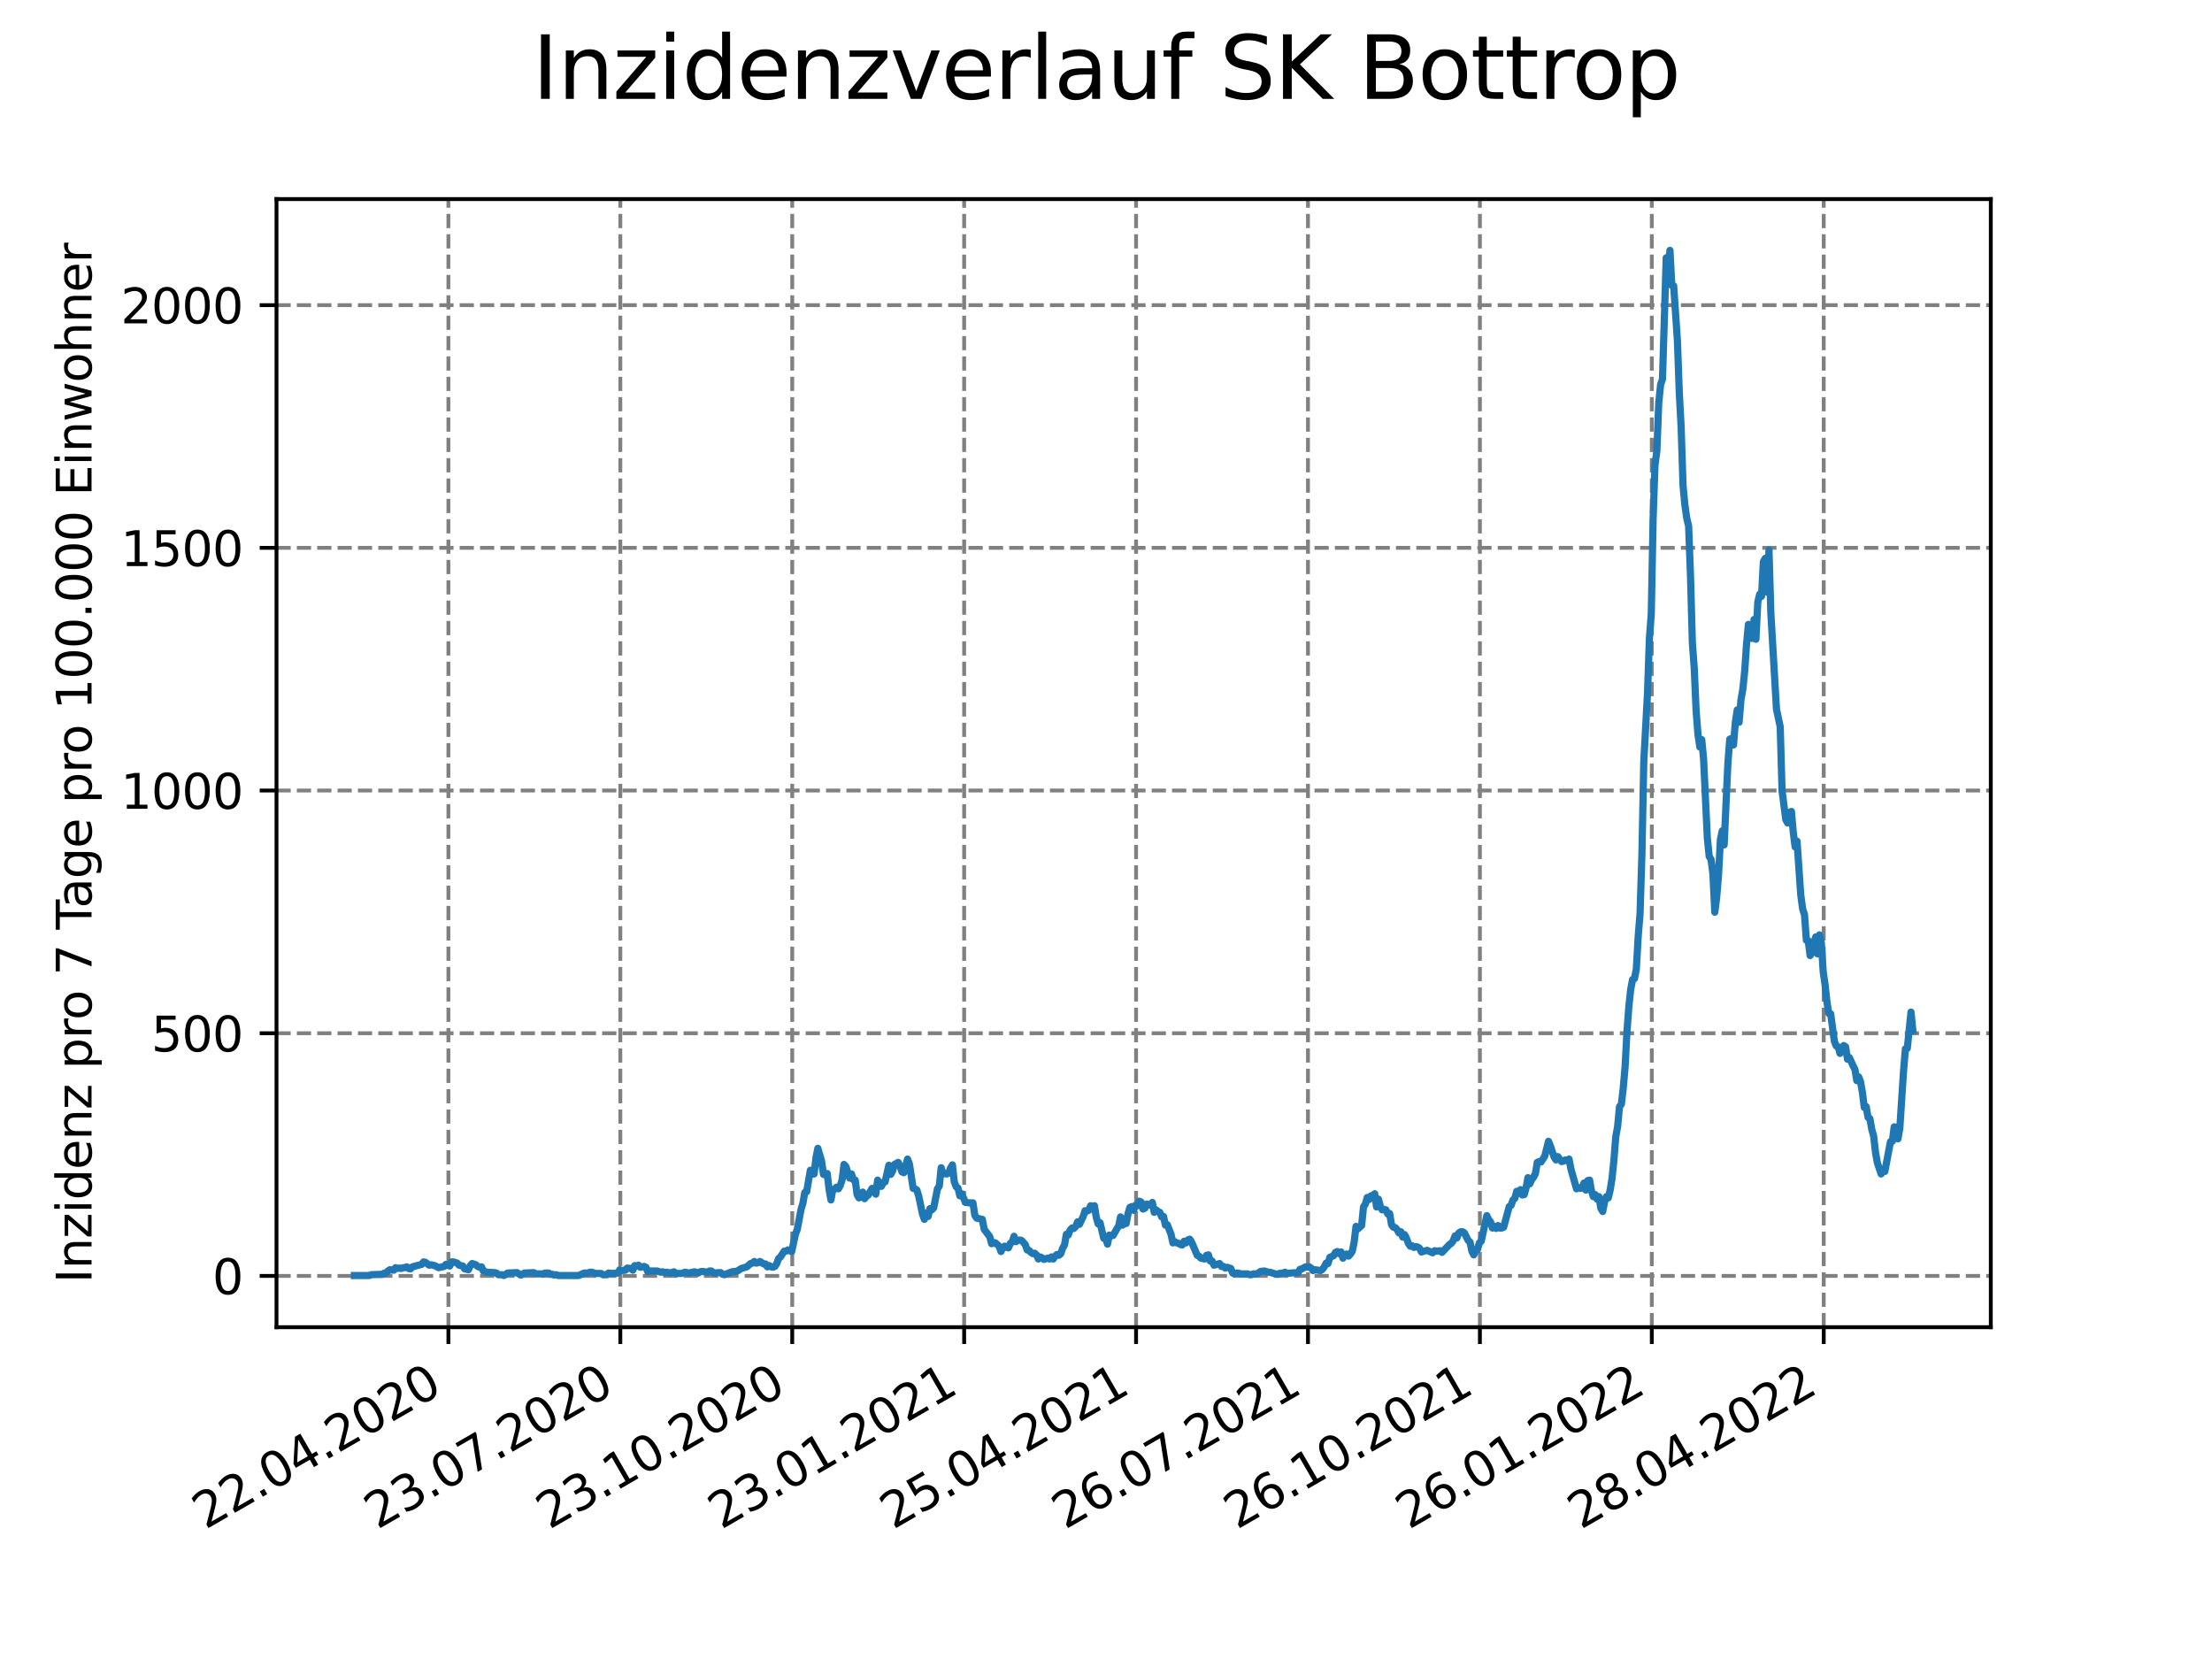 <?xml version="1.0" encoding="utf-8" standalone="no"?>
<!DOCTYPE svg PUBLIC "-//W3C//DTD SVG 1.1//EN"
  "http://www.w3.org/Graphics/SVG/1.1/DTD/svg11.dtd">
<svg xmlns:xlink="http://www.w3.org/1999/xlink" width="460.8pt" height="345.6pt" viewBox="0 0 460.8 345.6" xmlns="http://www.w3.org/2000/svg" version="1.1">
 <defs>
  <style type="text/css">*{stroke-linejoin: round; stroke-linecap: butt}</style>
 </defs>
 <g id="figure_1">
  <g id="patch_1">
   <path d="M 0 345.6 
L 460.8 345.6 
L 460.8 0 
L 0 0 
z
" style="fill: #ffffff"/>
  </g>
  <g id="axes_1">
   <g id="patch_2">
    <path d="M 57.6 276.48 
L 414.72 276.48 
L 414.72 41.472 
L 57.6 41.472 
z
" style="fill: #ffffff"/>
   </g>
   <g id="matplotlib.axis_1">
    <g id="xtick_1">
     <g id="line2d_1">
      <path d="M 93.41 276.48 
L 93.41 41.472 
" clip-path="url(#p91db055426)" style="fill: none; stroke-dasharray: 2.96,1.28; stroke-dashoffset: 0; stroke: #808080; stroke-width: 0.8"/>
     </g>
     <g id="line2d_2">
      <defs>
       <path id="md2360ac9d1" d="M 0 0 
L 0 3.5 
" style="stroke: #000000; stroke-width: 0.8"/>
      </defs>
      <g>
       <use xlink:href="#md2360ac9d1" x="93.41" y="276.48" style="stroke: #000000; stroke-width: 0.8"/>
      </g>
     </g>
     <g id="text_1">
      <!-- 22.04.2020 -->
      <g transform="translate(42.785 318.689)rotate(-30)scale(0.1 -0.1)">
       <defs>
        <path id="DejaVuSans-32" d="M 1228 531 
L 3431 531 
L 3431 0 
L 469 0 
L 469 531 
Q 828 903 1448 1529 
Q 2069 2156 2228 2338 
Q 2531 2678 2651 2914 
Q 2772 3150 2772 3378 
Q 2772 3750 2511 3984 
Q 2250 4219 1831 4219 
Q 1534 4219 1204 4116 
Q 875 4013 500 3803 
L 500 4441 
Q 881 4594 1212 4672 
Q 1544 4750 1819 4750 
Q 2544 4750 2975 4387 
Q 3406 4025 3406 3419 
Q 3406 3131 3298 2873 
Q 3191 2616 2906 2266 
Q 2828 2175 2409 1742 
Q 1991 1309 1228 531 
z
" transform="scale(0.016)"/>
        <path id="DejaVuSans-2e" d="M 684 794 
L 1344 794 
L 1344 0 
L 684 0 
L 684 794 
z
" transform="scale(0.016)"/>
        <path id="DejaVuSans-30" d="M 2034 4250 
Q 1547 4250 1301 3770 
Q 1056 3291 1056 2328 
Q 1056 1369 1301 889 
Q 1547 409 2034 409 
Q 2525 409 2770 889 
Q 3016 1369 3016 2328 
Q 3016 3291 2770 3770 
Q 2525 4250 2034 4250 
z
M 2034 4750 
Q 2819 4750 3233 4129 
Q 3647 3509 3647 2328 
Q 3647 1150 3233 529 
Q 2819 -91 2034 -91 
Q 1250 -91 836 529 
Q 422 1150 422 2328 
Q 422 3509 836 4129 
Q 1250 4750 2034 4750 
z
" transform="scale(0.016)"/>
        <path id="DejaVuSans-34" d="M 2419 4116 
L 825 1625 
L 2419 1625 
L 2419 4116 
z
M 2253 4666 
L 3047 4666 
L 3047 1625 
L 3713 1625 
L 3713 1100 
L 3047 1100 
L 3047 0 
L 2419 0 
L 2419 1100 
L 313 1100 
L 313 1709 
L 2253 4666 
z
" transform="scale(0.016)"/>
       </defs>
       <use xlink:href="#DejaVuSans-32"/>
       <use xlink:href="#DejaVuSans-32" x="63.623"/>
       <use xlink:href="#DejaVuSans-2e" x="127.246"/>
       <use xlink:href="#DejaVuSans-30" x="159.033"/>
       <use xlink:href="#DejaVuSans-34" x="222.656"/>
       <use xlink:href="#DejaVuSans-2e" x="286.279"/>
       <use xlink:href="#DejaVuSans-32" x="318.066"/>
       <use xlink:href="#DejaVuSans-30" x="381.689"/>
       <use xlink:href="#DejaVuSans-32" x="445.312"/>
       <use xlink:href="#DejaVuSans-30" x="508.936"/>
      </g>
     </g>
    </g>
    <g id="xtick_2">
     <g id="line2d_3">
      <path d="M 129.223 276.48 
L 129.223 41.472 
" clip-path="url(#p91db055426)" style="fill: none; stroke-dasharray: 2.96,1.28; stroke-dashoffset: 0; stroke: #808080; stroke-width: 0.8"/>
     </g>
     <g id="line2d_4">
      <g>
       <use xlink:href="#md2360ac9d1" x="129.223" y="276.48" style="stroke: #000000; stroke-width: 0.8"/>
      </g>
     </g>
     <g id="text_2">
      <!-- 23.07.2020 -->
      <g transform="translate(78.598 318.689)rotate(-30)scale(0.1 -0.1)">
       <defs>
        <path id="DejaVuSans-33" d="M 2597 2516 
Q 3050 2419 3304 2112 
Q 3559 1806 3559 1356 
Q 3559 666 3084 287 
Q 2609 -91 1734 -91 
Q 1441 -91 1130 -33 
Q 819 25 488 141 
L 488 750 
Q 750 597 1062 519 
Q 1375 441 1716 441 
Q 2309 441 2620 675 
Q 2931 909 2931 1356 
Q 2931 1769 2642 2001 
Q 2353 2234 1838 2234 
L 1294 2234 
L 1294 2753 
L 1863 2753 
Q 2328 2753 2575 2939 
Q 2822 3125 2822 3475 
Q 2822 3834 2567 4026 
Q 2313 4219 1838 4219 
Q 1578 4219 1281 4162 
Q 984 4106 628 3988 
L 628 4550 
Q 988 4650 1302 4700 
Q 1616 4750 1894 4750 
Q 2613 4750 3031 4423 
Q 3450 4097 3450 3541 
Q 3450 3153 3228 2886 
Q 3006 2619 2597 2516 
z
" transform="scale(0.016)"/>
        <path id="DejaVuSans-37" d="M 525 4666 
L 3525 4666 
L 3525 4397 
L 1831 0 
L 1172 0 
L 2766 4134 
L 525 4134 
L 525 4666 
z
" transform="scale(0.016)"/>
       </defs>
       <use xlink:href="#DejaVuSans-32"/>
       <use xlink:href="#DejaVuSans-33" x="63.623"/>
       <use xlink:href="#DejaVuSans-2e" x="127.246"/>
       <use xlink:href="#DejaVuSans-30" x="159.033"/>
       <use xlink:href="#DejaVuSans-37" x="222.656"/>
       <use xlink:href="#DejaVuSans-2e" x="286.279"/>
       <use xlink:href="#DejaVuSans-32" x="318.066"/>
       <use xlink:href="#DejaVuSans-30" x="381.689"/>
       <use xlink:href="#DejaVuSans-32" x="445.312"/>
       <use xlink:href="#DejaVuSans-30" x="508.936"/>
      </g>
     </g>
    </g>
    <g id="xtick_3">
     <g id="line2d_5">
      <path d="M 165.036 276.48 
L 165.036 41.472 
" clip-path="url(#p91db055426)" style="fill: none; stroke-dasharray: 2.96,1.28; stroke-dashoffset: 0; stroke: #808080; stroke-width: 0.8"/>
     </g>
     <g id="line2d_6">
      <g>
       <use xlink:href="#md2360ac9d1" x="165.036" y="276.48" style="stroke: #000000; stroke-width: 0.8"/>
      </g>
     </g>
     <g id="text_3">
      <!-- 23.10.2020 -->
      <g transform="translate(114.411 318.689)rotate(-30)scale(0.1 -0.1)">
       <defs>
        <path id="DejaVuSans-31" d="M 794 531 
L 1825 531 
L 1825 4091 
L 703 3866 
L 703 4441 
L 1819 4666 
L 2450 4666 
L 2450 531 
L 3481 531 
L 3481 0 
L 794 0 
L 794 531 
z
" transform="scale(0.016)"/>
       </defs>
       <use xlink:href="#DejaVuSans-32"/>
       <use xlink:href="#DejaVuSans-33" x="63.623"/>
       <use xlink:href="#DejaVuSans-2e" x="127.246"/>
       <use xlink:href="#DejaVuSans-31" x="159.033"/>
       <use xlink:href="#DejaVuSans-30" x="222.656"/>
       <use xlink:href="#DejaVuSans-2e" x="286.279"/>
       <use xlink:href="#DejaVuSans-32" x="318.066"/>
       <use xlink:href="#DejaVuSans-30" x="381.689"/>
       <use xlink:href="#DejaVuSans-32" x="445.312"/>
       <use xlink:href="#DejaVuSans-30" x="508.936"/>
      </g>
     </g>
    </g>
    <g id="xtick_4">
     <g id="line2d_7">
      <path d="M 200.85 276.48 
L 200.85 41.472 
" clip-path="url(#p91db055426)" style="fill: none; stroke-dasharray: 2.96,1.28; stroke-dashoffset: 0; stroke: #808080; stroke-width: 0.8"/>
     </g>
     <g id="line2d_8">
      <g>
       <use xlink:href="#md2360ac9d1" x="200.85" y="276.48" style="stroke: #000000; stroke-width: 0.8"/>
      </g>
     </g>
     <g id="text_4">
      <!-- 23.01.2021 -->
      <g transform="translate(150.224 318.689)rotate(-30)scale(0.1 -0.1)">
       <use xlink:href="#DejaVuSans-32"/>
       <use xlink:href="#DejaVuSans-33" x="63.623"/>
       <use xlink:href="#DejaVuSans-2e" x="127.246"/>
       <use xlink:href="#DejaVuSans-30" x="159.033"/>
       <use xlink:href="#DejaVuSans-31" x="222.656"/>
       <use xlink:href="#DejaVuSans-2e" x="286.279"/>
       <use xlink:href="#DejaVuSans-32" x="318.066"/>
       <use xlink:href="#DejaVuSans-30" x="381.689"/>
       <use xlink:href="#DejaVuSans-32" x="445.312"/>
       <use xlink:href="#DejaVuSans-31" x="508.936"/>
      </g>
     </g>
    </g>
    <g id="xtick_5">
     <g id="line2d_9">
      <path d="M 236.663 276.48 
L 236.663 41.472 
" clip-path="url(#p91db055426)" style="fill: none; stroke-dasharray: 2.96,1.28; stroke-dashoffset: 0; stroke: #808080; stroke-width: 0.8"/>
     </g>
     <g id="line2d_10">
      <g>
       <use xlink:href="#md2360ac9d1" x="236.663" y="276.48" style="stroke: #000000; stroke-width: 0.8"/>
      </g>
     </g>
     <g id="text_5">
      <!-- 25.04.2021 -->
      <g transform="translate(186.038 318.689)rotate(-30)scale(0.1 -0.1)">
       <defs>
        <path id="DejaVuSans-35" d="M 691 4666 
L 3169 4666 
L 3169 4134 
L 1269 4134 
L 1269 2991 
Q 1406 3038 1543 3061 
Q 1681 3084 1819 3084 
Q 2600 3084 3056 2656 
Q 3513 2228 3513 1497 
Q 3513 744 3044 326 
Q 2575 -91 1722 -91 
Q 1428 -91 1123 -41 
Q 819 9 494 109 
L 494 744 
Q 775 591 1075 516 
Q 1375 441 1709 441 
Q 2250 441 2565 725 
Q 2881 1009 2881 1497 
Q 2881 1984 2565 2268 
Q 2250 2553 1709 2553 
Q 1456 2553 1204 2497 
Q 953 2441 691 2322 
L 691 4666 
z
" transform="scale(0.016)"/>
       </defs>
       <use xlink:href="#DejaVuSans-32"/>
       <use xlink:href="#DejaVuSans-35" x="63.623"/>
       <use xlink:href="#DejaVuSans-2e" x="127.246"/>
       <use xlink:href="#DejaVuSans-30" x="159.033"/>
       <use xlink:href="#DejaVuSans-34" x="222.656"/>
       <use xlink:href="#DejaVuSans-2e" x="286.279"/>
       <use xlink:href="#DejaVuSans-32" x="318.066"/>
       <use xlink:href="#DejaVuSans-30" x="381.689"/>
       <use xlink:href="#DejaVuSans-32" x="445.312"/>
       <use xlink:href="#DejaVuSans-31" x="508.936"/>
      </g>
     </g>
    </g>
    <g id="xtick_6">
     <g id="line2d_11">
      <path d="M 272.476 276.48 
L 272.476 41.472 
" clip-path="url(#p91db055426)" style="fill: none; stroke-dasharray: 2.96,1.28; stroke-dashoffset: 0; stroke: #808080; stroke-width: 0.8"/>
     </g>
     <g id="line2d_12">
      <g>
       <use xlink:href="#md2360ac9d1" x="272.476" y="276.48" style="stroke: #000000; stroke-width: 0.8"/>
      </g>
     </g>
     <g id="text_6">
      <!-- 26.07.2021 -->
      <g transform="translate(221.851 318.689)rotate(-30)scale(0.1 -0.1)">
       <defs>
        <path id="DejaVuSans-36" d="M 2113 2584 
Q 1688 2584 1439 2293 
Q 1191 2003 1191 1497 
Q 1191 994 1439 701 
Q 1688 409 2113 409 
Q 2538 409 2786 701 
Q 3034 994 3034 1497 
Q 3034 2003 2786 2293 
Q 2538 2584 2113 2584 
z
M 3366 4563 
L 3366 3988 
Q 3128 4100 2886 4159 
Q 2644 4219 2406 4219 
Q 1781 4219 1451 3797 
Q 1122 3375 1075 2522 
Q 1259 2794 1537 2939 
Q 1816 3084 2150 3084 
Q 2853 3084 3261 2657 
Q 3669 2231 3669 1497 
Q 3669 778 3244 343 
Q 2819 -91 2113 -91 
Q 1303 -91 875 529 
Q 447 1150 447 2328 
Q 447 3434 972 4092 
Q 1497 4750 2381 4750 
Q 2619 4750 2861 4703 
Q 3103 4656 3366 4563 
z
" transform="scale(0.016)"/>
       </defs>
       <use xlink:href="#DejaVuSans-32"/>
       <use xlink:href="#DejaVuSans-36" x="63.623"/>
       <use xlink:href="#DejaVuSans-2e" x="127.246"/>
       <use xlink:href="#DejaVuSans-30" x="159.033"/>
       <use xlink:href="#DejaVuSans-37" x="222.656"/>
       <use xlink:href="#DejaVuSans-2e" x="286.279"/>
       <use xlink:href="#DejaVuSans-32" x="318.066"/>
       <use xlink:href="#DejaVuSans-30" x="381.689"/>
       <use xlink:href="#DejaVuSans-32" x="445.312"/>
       <use xlink:href="#DejaVuSans-31" x="508.936"/>
      </g>
     </g>
    </g>
    <g id="xtick_7">
     <g id="line2d_13">
      <path d="M 308.289 276.48 
L 308.289 41.472 
" clip-path="url(#p91db055426)" style="fill: none; stroke-dasharray: 2.96,1.28; stroke-dashoffset: 0; stroke: #808080; stroke-width: 0.8"/>
     </g>
     <g id="line2d_14">
      <g>
       <use xlink:href="#md2360ac9d1" x="308.289" y="276.48" style="stroke: #000000; stroke-width: 0.8"/>
      </g>
     </g>
     <g id="text_7">
      <!-- 26.10.2021 -->
      <g transform="translate(257.664 318.689)rotate(-30)scale(0.1 -0.1)">
       <use xlink:href="#DejaVuSans-32"/>
       <use xlink:href="#DejaVuSans-36" x="63.623"/>
       <use xlink:href="#DejaVuSans-2e" x="127.246"/>
       <use xlink:href="#DejaVuSans-31" x="159.033"/>
       <use xlink:href="#DejaVuSans-30" x="222.656"/>
       <use xlink:href="#DejaVuSans-2e" x="286.279"/>
       <use xlink:href="#DejaVuSans-32" x="318.066"/>
       <use xlink:href="#DejaVuSans-30" x="381.689"/>
       <use xlink:href="#DejaVuSans-32" x="445.312"/>
       <use xlink:href="#DejaVuSans-31" x="508.936"/>
      </g>
     </g>
    </g>
    <g id="xtick_8">
     <g id="line2d_15">
      <path d="M 344.102 276.48 
L 344.102 41.472 
" clip-path="url(#p91db055426)" style="fill: none; stroke-dasharray: 2.96,1.28; stroke-dashoffset: 0; stroke: #808080; stroke-width: 0.8"/>
     </g>
     <g id="line2d_16">
      <g>
       <use xlink:href="#md2360ac9d1" x="344.102" y="276.48" style="stroke: #000000; stroke-width: 0.8"/>
      </g>
     </g>
     <g id="text_8">
      <!-- 26.01.2022 -->
      <g transform="translate(293.477 318.689)rotate(-30)scale(0.1 -0.1)">
       <use xlink:href="#DejaVuSans-32"/>
       <use xlink:href="#DejaVuSans-36" x="63.623"/>
       <use xlink:href="#DejaVuSans-2e" x="127.246"/>
       <use xlink:href="#DejaVuSans-30" x="159.033"/>
       <use xlink:href="#DejaVuSans-31" x="222.656"/>
       <use xlink:href="#DejaVuSans-2e" x="286.279"/>
       <use xlink:href="#DejaVuSans-32" x="318.066"/>
       <use xlink:href="#DejaVuSans-30" x="381.689"/>
       <use xlink:href="#DejaVuSans-32" x="445.312"/>
       <use xlink:href="#DejaVuSans-32" x="508.936"/>
      </g>
     </g>
    </g>
    <g id="xtick_9">
     <g id="line2d_17">
      <path d="M 379.916 276.48 
L 379.916 41.472 
" clip-path="url(#p91db055426)" style="fill: none; stroke-dasharray: 2.96,1.28; stroke-dashoffset: 0; stroke: #808080; stroke-width: 0.8"/>
     </g>
     <g id="line2d_18">
      <g>
       <use xlink:href="#md2360ac9d1" x="379.916" y="276.48" style="stroke: #000000; stroke-width: 0.8"/>
      </g>
     </g>
     <g id="text_9">
      <!-- 28.04.2022 -->
      <g transform="translate(329.29 318.689)rotate(-30)scale(0.1 -0.1)">
       <defs>
        <path id="DejaVuSans-38" d="M 2034 2216 
Q 1584 2216 1326 1975 
Q 1069 1734 1069 1313 
Q 1069 891 1326 650 
Q 1584 409 2034 409 
Q 2484 409 2743 651 
Q 3003 894 3003 1313 
Q 3003 1734 2745 1975 
Q 2488 2216 2034 2216 
z
M 1403 2484 
Q 997 2584 770 2862 
Q 544 3141 544 3541 
Q 544 4100 942 4425 
Q 1341 4750 2034 4750 
Q 2731 4750 3128 4425 
Q 3525 4100 3525 3541 
Q 3525 3141 3298 2862 
Q 3072 2584 2669 2484 
Q 3125 2378 3379 2068 
Q 3634 1759 3634 1313 
Q 3634 634 3220 271 
Q 2806 -91 2034 -91 
Q 1263 -91 848 271 
Q 434 634 434 1313 
Q 434 1759 690 2068 
Q 947 2378 1403 2484 
z
M 1172 3481 
Q 1172 3119 1398 2916 
Q 1625 2713 2034 2713 
Q 2441 2713 2670 2916 
Q 2900 3119 2900 3481 
Q 2900 3844 2670 4047 
Q 2441 4250 2034 4250 
Q 1625 4250 1398 4047 
Q 1172 3844 1172 3481 
z
" transform="scale(0.016)"/>
       </defs>
       <use xlink:href="#DejaVuSans-32"/>
       <use xlink:href="#DejaVuSans-38" x="63.623"/>
       <use xlink:href="#DejaVuSans-2e" x="127.246"/>
       <use xlink:href="#DejaVuSans-30" x="159.033"/>
       <use xlink:href="#DejaVuSans-34" x="222.656"/>
       <use xlink:href="#DejaVuSans-2e" x="286.279"/>
       <use xlink:href="#DejaVuSans-32" x="318.066"/>
       <use xlink:href="#DejaVuSans-30" x="381.689"/>
       <use xlink:href="#DejaVuSans-32" x="445.312"/>
       <use xlink:href="#DejaVuSans-32" x="508.936"/>
      </g>
     </g>
    </g>
   </g>
   <g id="matplotlib.axis_2">
    <g id="ytick_1">
     <g id="line2d_19">
      <path d="M 57.6 265.798 
L 414.72 265.798 
" clip-path="url(#p91db055426)" style="fill: none; stroke-dasharray: 2.96,1.28; stroke-dashoffset: 0; stroke: #808080; stroke-width: 0.8"/>
     </g>
     <g id="line2d_20">
      <defs>
       <path id="mefc3fcac5c" d="M 0 0 
L -3.5 0 
" style="stroke: #000000; stroke-width: 0.8"/>
      </defs>
      <g>
       <use xlink:href="#mefc3fcac5c" x="57.6" y="265.798" style="stroke: #000000; stroke-width: 0.8"/>
      </g>
     </g>
     <g id="text_10">
      <!-- 0 -->
      <g transform="translate(44.237 269.597)scale(0.1 -0.1)">
       <use xlink:href="#DejaVuSans-30"/>
      </g>
     </g>
    </g>
    <g id="ytick_2">
     <g id="line2d_21">
      <path d="M 57.6 215.24 
L 414.72 215.24 
" clip-path="url(#p91db055426)" style="fill: none; stroke-dasharray: 2.96,1.28; stroke-dashoffset: 0; stroke: #808080; stroke-width: 0.8"/>
     </g>
     <g id="line2d_22">
      <g>
       <use xlink:href="#mefc3fcac5c" x="57.6" y="215.24" style="stroke: #000000; stroke-width: 0.8"/>
      </g>
     </g>
     <g id="text_11">
      <!-- 500 -->
      <g transform="translate(31.512 219.039)scale(0.1 -0.1)">
       <use xlink:href="#DejaVuSans-35"/>
       <use xlink:href="#DejaVuSans-30" x="63.623"/>
       <use xlink:href="#DejaVuSans-30" x="127.246"/>
      </g>
     </g>
    </g>
    <g id="ytick_3">
     <g id="line2d_23">
      <path d="M 57.6 164.683 
L 414.72 164.683 
" clip-path="url(#p91db055426)" style="fill: none; stroke-dasharray: 2.96,1.28; stroke-dashoffset: 0; stroke: #808080; stroke-width: 0.8"/>
     </g>
     <g id="line2d_24">
      <g>
       <use xlink:href="#mefc3fcac5c" x="57.6" y="164.683" style="stroke: #000000; stroke-width: 0.8"/>
      </g>
     </g>
     <g id="text_12">
      <!-- 1000 -->
      <g transform="translate(25.15 168.482)scale(0.1 -0.1)">
       <use xlink:href="#DejaVuSans-31"/>
       <use xlink:href="#DejaVuSans-30" x="63.623"/>
       <use xlink:href="#DejaVuSans-30" x="127.246"/>
       <use xlink:href="#DejaVuSans-30" x="190.869"/>
      </g>
     </g>
    </g>
    <g id="ytick_4">
     <g id="line2d_25">
      <path d="M 57.6 114.125 
L 414.72 114.125 
" clip-path="url(#p91db055426)" style="fill: none; stroke-dasharray: 2.96,1.28; stroke-dashoffset: 0; stroke: #808080; stroke-width: 0.8"/>
     </g>
     <g id="line2d_26">
      <g>
       <use xlink:href="#mefc3fcac5c" x="57.6" y="114.125" style="stroke: #000000; stroke-width: 0.8"/>
      </g>
     </g>
     <g id="text_13">
      <!-- 1500 -->
      <g transform="translate(25.15 117.924)scale(0.1 -0.1)">
       <use xlink:href="#DejaVuSans-31"/>
       <use xlink:href="#DejaVuSans-35" x="63.623"/>
       <use xlink:href="#DejaVuSans-30" x="127.246"/>
       <use xlink:href="#DejaVuSans-30" x="190.869"/>
      </g>
     </g>
    </g>
    <g id="ytick_5">
     <g id="line2d_27">
      <path d="M 57.6 63.567 
L 414.72 63.567 
" clip-path="url(#p91db055426)" style="fill: none; stroke-dasharray: 2.96,1.28; stroke-dashoffset: 0; stroke: #808080; stroke-width: 0.8"/>
     </g>
     <g id="line2d_28">
      <g>
       <use xlink:href="#mefc3fcac5c" x="57.6" y="63.567" style="stroke: #000000; stroke-width: 0.8"/>
      </g>
     </g>
     <g id="text_14">
      <!-- 2000 -->
      <g transform="translate(25.15 67.367)scale(0.1 -0.1)">
       <use xlink:href="#DejaVuSans-32"/>
       <use xlink:href="#DejaVuSans-30" x="63.623"/>
       <use xlink:href="#DejaVuSans-30" x="127.246"/>
       <use xlink:href="#DejaVuSans-30" x="190.869"/>
      </g>
     </g>
    </g>
    <g id="text_15">
     <!-- Inzidenz pro 7 Tage pro 100.000 Einwohner -->
     <g transform="translate(19.07 267.301)rotate(-90)scale(0.1 -0.1)">
      <defs>
       <path id="DejaVuSans-49" d="M 628 4666 
L 1259 4666 
L 1259 0 
L 628 0 
L 628 4666 
z
" transform="scale(0.016)"/>
       <path id="DejaVuSans-6e" d="M 3513 2113 
L 3513 0 
L 2938 0 
L 2938 2094 
Q 2938 2591 2744 2837 
Q 2550 3084 2163 3084 
Q 1697 3084 1428 2787 
Q 1159 2491 1159 1978 
L 1159 0 
L 581 0 
L 581 3500 
L 1159 3500 
L 1159 2956 
Q 1366 3272 1645 3428 
Q 1925 3584 2291 3584 
Q 2894 3584 3203 3211 
Q 3513 2838 3513 2113 
z
" transform="scale(0.016)"/>
       <path id="DejaVuSans-7a" d="M 353 3500 
L 3084 3500 
L 3084 2975 
L 922 459 
L 3084 459 
L 3084 0 
L 275 0 
L 275 525 
L 2438 3041 
L 353 3041 
L 353 3500 
z
" transform="scale(0.016)"/>
       <path id="DejaVuSans-69" d="M 603 3500 
L 1178 3500 
L 1178 0 
L 603 0 
L 603 3500 
z
M 603 4863 
L 1178 4863 
L 1178 4134 
L 603 4134 
L 603 4863 
z
" transform="scale(0.016)"/>
       <path id="DejaVuSans-64" d="M 2906 2969 
L 2906 4863 
L 3481 4863 
L 3481 0 
L 2906 0 
L 2906 525 
Q 2725 213 2448 61 
Q 2172 -91 1784 -91 
Q 1150 -91 751 415 
Q 353 922 353 1747 
Q 353 2572 751 3078 
Q 1150 3584 1784 3584 
Q 2172 3584 2448 3432 
Q 2725 3281 2906 2969 
z
M 947 1747 
Q 947 1113 1208 752 
Q 1469 391 1925 391 
Q 2381 391 2643 752 
Q 2906 1113 2906 1747 
Q 2906 2381 2643 2742 
Q 2381 3103 1925 3103 
Q 1469 3103 1208 2742 
Q 947 2381 947 1747 
z
" transform="scale(0.016)"/>
       <path id="DejaVuSans-65" d="M 3597 1894 
L 3597 1613 
L 953 1613 
Q 991 1019 1311 708 
Q 1631 397 2203 397 
Q 2534 397 2845 478 
Q 3156 559 3463 722 
L 3463 178 
Q 3153 47 2828 -22 
Q 2503 -91 2169 -91 
Q 1331 -91 842 396 
Q 353 884 353 1716 
Q 353 2575 817 3079 
Q 1281 3584 2069 3584 
Q 2775 3584 3186 3129 
Q 3597 2675 3597 1894 
z
M 3022 2063 
Q 3016 2534 2758 2815 
Q 2500 3097 2075 3097 
Q 1594 3097 1305 2825 
Q 1016 2553 972 2059 
L 3022 2063 
z
" transform="scale(0.016)"/>
       <path id="DejaVuSans-20" transform="scale(0.016)"/>
       <path id="DejaVuSans-70" d="M 1159 525 
L 1159 -1331 
L 581 -1331 
L 581 3500 
L 1159 3500 
L 1159 2969 
Q 1341 3281 1617 3432 
Q 1894 3584 2278 3584 
Q 2916 3584 3314 3078 
Q 3713 2572 3713 1747 
Q 3713 922 3314 415 
Q 2916 -91 2278 -91 
Q 1894 -91 1617 61 
Q 1341 213 1159 525 
z
M 3116 1747 
Q 3116 2381 2855 2742 
Q 2594 3103 2138 3103 
Q 1681 3103 1420 2742 
Q 1159 2381 1159 1747 
Q 1159 1113 1420 752 
Q 1681 391 2138 391 
Q 2594 391 2855 752 
Q 3116 1113 3116 1747 
z
" transform="scale(0.016)"/>
       <path id="DejaVuSans-72" d="M 2631 2963 
Q 2534 3019 2420 3045 
Q 2306 3072 2169 3072 
Q 1681 3072 1420 2755 
Q 1159 2438 1159 1844 
L 1159 0 
L 581 0 
L 581 3500 
L 1159 3500 
L 1159 2956 
Q 1341 3275 1631 3429 
Q 1922 3584 2338 3584 
Q 2397 3584 2469 3576 
Q 2541 3569 2628 3553 
L 2631 2963 
z
" transform="scale(0.016)"/>
       <path id="DejaVuSans-6f" d="M 1959 3097 
Q 1497 3097 1228 2736 
Q 959 2375 959 1747 
Q 959 1119 1226 758 
Q 1494 397 1959 397 
Q 2419 397 2687 759 
Q 2956 1122 2956 1747 
Q 2956 2369 2687 2733 
Q 2419 3097 1959 3097 
z
M 1959 3584 
Q 2709 3584 3137 3096 
Q 3566 2609 3566 1747 
Q 3566 888 3137 398 
Q 2709 -91 1959 -91 
Q 1206 -91 779 398 
Q 353 888 353 1747 
Q 353 2609 779 3096 
Q 1206 3584 1959 3584 
z
" transform="scale(0.016)"/>
       <path id="DejaVuSans-54" d="M -19 4666 
L 3928 4666 
L 3928 4134 
L 2272 4134 
L 2272 0 
L 1638 0 
L 1638 4134 
L -19 4134 
L -19 4666 
z
" transform="scale(0.016)"/>
       <path id="DejaVuSans-61" d="M 2194 1759 
Q 1497 1759 1228 1600 
Q 959 1441 959 1056 
Q 959 750 1161 570 
Q 1363 391 1709 391 
Q 2188 391 2477 730 
Q 2766 1069 2766 1631 
L 2766 1759 
L 2194 1759 
z
M 3341 1997 
L 3341 0 
L 2766 0 
L 2766 531 
Q 2569 213 2275 61 
Q 1981 -91 1556 -91 
Q 1019 -91 701 211 
Q 384 513 384 1019 
Q 384 1609 779 1909 
Q 1175 2209 1959 2209 
L 2766 2209 
L 2766 2266 
Q 2766 2663 2505 2880 
Q 2244 3097 1772 3097 
Q 1472 3097 1187 3025 
Q 903 2953 641 2809 
L 641 3341 
Q 956 3463 1253 3523 
Q 1550 3584 1831 3584 
Q 2591 3584 2966 3190 
Q 3341 2797 3341 1997 
z
" transform="scale(0.016)"/>
       <path id="DejaVuSans-67" d="M 2906 1791 
Q 2906 2416 2648 2759 
Q 2391 3103 1925 3103 
Q 1463 3103 1205 2759 
Q 947 2416 947 1791 
Q 947 1169 1205 825 
Q 1463 481 1925 481 
Q 2391 481 2648 825 
Q 2906 1169 2906 1791 
z
M 3481 434 
Q 3481 -459 3084 -895 
Q 2688 -1331 1869 -1331 
Q 1566 -1331 1297 -1286 
Q 1028 -1241 775 -1147 
L 775 -588 
Q 1028 -725 1275 -790 
Q 1522 -856 1778 -856 
Q 2344 -856 2625 -561 
Q 2906 -266 2906 331 
L 2906 616 
Q 2728 306 2450 153 
Q 2172 0 1784 0 
Q 1141 0 747 490 
Q 353 981 353 1791 
Q 353 2603 747 3093 
Q 1141 3584 1784 3584 
Q 2172 3584 2450 3431 
Q 2728 3278 2906 2969 
L 2906 3500 
L 3481 3500 
L 3481 434 
z
" transform="scale(0.016)"/>
       <path id="DejaVuSans-45" d="M 628 4666 
L 3578 4666 
L 3578 4134 
L 1259 4134 
L 1259 2753 
L 3481 2753 
L 3481 2222 
L 1259 2222 
L 1259 531 
L 3634 531 
L 3634 0 
L 628 0 
L 628 4666 
z
" transform="scale(0.016)"/>
       <path id="DejaVuSans-77" d="M 269 3500 
L 844 3500 
L 1563 769 
L 2278 3500 
L 2956 3500 
L 3675 769 
L 4391 3500 
L 4966 3500 
L 4050 0 
L 3372 0 
L 2619 2869 
L 1863 0 
L 1184 0 
L 269 3500 
z
" transform="scale(0.016)"/>
       <path id="DejaVuSans-68" d="M 3513 2113 
L 3513 0 
L 2938 0 
L 2938 2094 
Q 2938 2591 2744 2837 
Q 2550 3084 2163 3084 
Q 1697 3084 1428 2787 
Q 1159 2491 1159 1978 
L 1159 0 
L 581 0 
L 581 4863 
L 1159 4863 
L 1159 2956 
Q 1366 3272 1645 3428 
Q 1925 3584 2291 3584 
Q 2894 3584 3203 3211 
Q 3513 2838 3513 2113 
z
" transform="scale(0.016)"/>
      </defs>
      <use xlink:href="#DejaVuSans-49"/>
      <use xlink:href="#DejaVuSans-6e" x="29.492"/>
      <use xlink:href="#DejaVuSans-7a" x="92.871"/>
      <use xlink:href="#DejaVuSans-69" x="145.361"/>
      <use xlink:href="#DejaVuSans-64" x="173.145"/>
      <use xlink:href="#DejaVuSans-65" x="236.621"/>
      <use xlink:href="#DejaVuSans-6e" x="298.145"/>
      <use xlink:href="#DejaVuSans-7a" x="361.523"/>
      <use xlink:href="#DejaVuSans-20" x="414.014"/>
      <use xlink:href="#DejaVuSans-70" x="445.801"/>
      <use xlink:href="#DejaVuSans-72" x="509.277"/>
      <use xlink:href="#DejaVuSans-6f" x="548.141"/>
      <use xlink:href="#DejaVuSans-20" x="609.322"/>
      <use xlink:href="#DejaVuSans-37" x="641.109"/>
      <use xlink:href="#DejaVuSans-20" x="704.732"/>
      <use xlink:href="#DejaVuSans-54" x="736.52"/>
      <use xlink:href="#DejaVuSans-61" x="781.104"/>
      <use xlink:href="#DejaVuSans-67" x="842.383"/>
      <use xlink:href="#DejaVuSans-65" x="905.859"/>
      <use xlink:href="#DejaVuSans-20" x="967.383"/>
      <use xlink:href="#DejaVuSans-70" x="999.17"/>
      <use xlink:href="#DejaVuSans-72" x="1062.646"/>
      <use xlink:href="#DejaVuSans-6f" x="1101.51"/>
      <use xlink:href="#DejaVuSans-20" x="1162.691"/>
      <use xlink:href="#DejaVuSans-31" x="1194.479"/>
      <use xlink:href="#DejaVuSans-30" x="1258.102"/>
      <use xlink:href="#DejaVuSans-30" x="1321.725"/>
      <use xlink:href="#DejaVuSans-2e" x="1385.348"/>
      <use xlink:href="#DejaVuSans-30" x="1417.135"/>
      <use xlink:href="#DejaVuSans-30" x="1480.758"/>
      <use xlink:href="#DejaVuSans-30" x="1544.381"/>
      <use xlink:href="#DejaVuSans-20" x="1608.004"/>
      <use xlink:href="#DejaVuSans-45" x="1639.791"/>
      <use xlink:href="#DejaVuSans-69" x="1702.975"/>
      <use xlink:href="#DejaVuSans-6e" x="1730.758"/>
      <use xlink:href="#DejaVuSans-77" x="1794.137"/>
      <use xlink:href="#DejaVuSans-6f" x="1875.924"/>
      <use xlink:href="#DejaVuSans-68" x="1937.105"/>
      <use xlink:href="#DejaVuSans-6e" x="2000.484"/>
      <use xlink:href="#DejaVuSans-65" x="2063.863"/>
      <use xlink:href="#DejaVuSans-72" x="2125.387"/>
     </g>
    </g>
   </g>
   <g id="line2d_29">
    <path d="M 73.833 265.712 
L 76.947 265.712 
L 77.336 265.54 
L 79.672 265.454 
L 80.061 265.196 
L 80.45 265.196 
L 80.84 264.766 
L 81.229 264.508 
L 82.007 264.594 
L 82.397 264.078 
L 82.786 264.25 
L 83.175 264.164 
L 83.565 264.25 
L 83.954 264.078 
L 84.343 264.078 
L 84.732 263.906 
L 85.122 264.25 
L 85.511 264.336 
L 85.9 263.906 
L 87.847 263.39 
L 88.236 262.874 
L 88.625 262.96 
L 89.404 263.562 
L 89.793 263.476 
L 90.572 263.648 
L 91.35 264.078 
L 92.518 263.82 
L 92.907 263.39 
L 93.686 263.734 
L 94.075 262.874 
L 94.464 262.874 
L 95.243 263.132 
L 95.632 263.562 
L 96.411 263.734 
L 96.8 264.336 
L 97.578 264.508 
L 97.968 263.648 
L 98.357 263.218 
L 99.136 263.476 
L 99.525 263.82 
L 99.914 263.992 
L 100.303 263.906 
L 100.693 264.766 
L 101.471 265.024 
L 103.028 265.11 
L 103.418 265.196 
L 103.807 265.54 
L 104.585 265.54 
L 104.975 265.712 
L 105.753 265.196 
L 107.7 265.11 
L 108.478 265.626 
L 109.257 265.196 
L 111.203 265.11 
L 111.592 265.368 
L 113.149 265.368 
L 113.539 265.196 
L 114.317 265.196 
L 114.707 265.454 
L 115.096 265.454 
L 115.485 265.626 
L 115.874 265.54 
L 116.264 265.712 
L 120.546 265.712 
L 121.713 265.196 
L 122.492 265.196 
L 122.881 265.024 
L 123.271 265.024 
L 124.049 265.282 
L 125.217 265.282 
L 125.606 265.54 
L 126.385 265.54 
L 126.774 265.196 
L 127.553 265.282 
L 128.72 265.196 
L 129.11 264.508 
L 129.499 264.68 
L 130.277 264.594 
L 130.667 264.164 
L 131.445 264.25 
L 131.835 264.594 
L 132.224 263.648 
L 132.613 263.734 
L 133.002 263.562 
L 133.392 263.992 
L 134.17 263.82 
L 134.559 263.992 
L 134.949 264.938 
L 135.338 264.766 
L 136.895 264.766 
L 137.674 265.024 
L 138.063 264.938 
L 138.452 265.11 
L 138.841 265.024 
L 139.62 265.196 
L 140.399 264.938 
L 140.788 265.282 
L 141.956 265.282 
L 142.734 265.024 
L 143.513 265.196 
L 144.681 264.938 
L 145.459 265.196 
L 145.848 264.938 
L 146.238 264.852 
L 147.406 265.024 
L 147.795 264.766 
L 148.184 264.766 
L 148.573 265.11 
L 148.963 265.196 
L 149.741 265.11 
L 150.13 265.11 
L 150.52 265.454 
L 150.909 265.54 
L 152.466 264.938 
L 153.245 264.852 
L 153.634 264.766 
L 154.412 264.25 
L 155.58 263.906 
L 156.359 263.218 
L 156.748 263.132 
L 157.137 262.788 
L 157.527 263.132 
L 157.916 263.046 
L 158.305 262.788 
L 159.084 263.304 
L 159.473 263.304 
L 159.862 263.906 
L 160.252 263.648 
L 160.641 263.906 
L 161.03 263.992 
L 161.419 263.82 
L 161.809 263.218 
L 162.198 262.185 
L 162.587 261.841 
L 163.366 260.637 
L 163.755 260.637 
L 164.144 260.379 
L 164.923 260.723 
L 165.701 257.111 
L 166.091 256.079 
L 166.869 251.951 
L 167.258 250.66 
L 167.648 248.424 
L 168.037 248.252 
L 168.816 243.78 
L 169.205 244.554 
L 169.594 244.554 
L 169.983 241.2 
L 170.373 239.221 
L 171.151 241.888 
L 171.541 244.64 
L 171.93 244.726 
L 172.319 244.468 
L 172.708 247.736 
L 173.098 249.972 
L 173.487 247.822 
L 173.876 247.736 
L 174.265 247.306 
L 174.655 247.65 
L 175.044 246.962 
L 175.433 245.758 
L 175.823 242.576 
L 176.212 243.006 
L 176.99 245.414 
L 177.38 244.554 
L 177.769 245.758 
L 178.158 245.844 
L 178.547 248.854 
L 178.937 249.542 
L 179.715 248.338 
L 180.105 249.714 
L 180.494 249.198 
L 180.883 248.94 
L 181.662 247.564 
L 182.44 248.768 
L 182.829 245.844 
L 183.219 246.36 
L 183.608 247.134 
L 183.997 246.36 
L 184.387 246.188 
L 185.165 242.748 
L 185.554 244.64 
L 185.944 243.952 
L 186.333 242.576 
L 187.111 242.146 
L 187.501 242.92 
L 187.89 244.124 
L 188.279 244.296 
L 189.058 241.458 
L 189.447 242.49 
L 190.226 247.564 
L 190.615 247.65 
L 191.004 247.908 
L 191.393 249.198 
L 192.172 252.897 
L 192.561 254.015 
L 192.951 252.725 
L 193.34 253.413 
L 193.729 251.779 
L 194.118 252.037 
L 194.508 251.607 
L 195.286 247.65 
L 195.675 247.048 
L 196.065 243.264 
L 196.454 244.554 
L 196.843 244.468 
L 197.233 244.554 
L 197.622 244.382 
L 198.011 243.35 
L 198.4 242.662 
L 198.79 246.188 
L 199.179 247.22 
L 199.568 247.478 
L 199.958 249.112 
L 200.347 248.682 
L 201.125 250.488 
L 201.904 250.574 
L 202.682 250.574 
L 203.072 253.155 
L 203.461 253.757 
L 204.629 254.015 
L 205.018 256.079 
L 206.186 257.627 
L 206.575 259.089 
L 206.964 258.831 
L 207.354 258.917 
L 208.132 259.605 
L 208.522 260.723 
L 208.911 259.863 
L 209.3 259.605 
L 209.689 259.863 
L 210.079 259.949 
L 210.468 259.003 
L 210.857 258.745 
L 211.246 257.541 
L 211.636 258.659 
L 212.025 258.401 
L 212.414 258.315 
L 212.804 258.401 
L 213.582 259.261 
L 213.971 260.379 
L 214.361 260.465 
L 214.75 260.895 
L 215.139 261.153 
L 215.528 261.067 
L 215.918 261.411 
L 216.307 262.271 
L 216.696 261.841 
L 217.086 262.013 
L 217.475 262.358 
L 218.253 262.099 
L 218.643 262.271 
L 219.032 261.841 
L 219.421 262.271 
L 219.81 261.669 
L 220.2 261.325 
L 220.589 261.497 
L 220.978 261.153 
L 221.368 260.035 
L 221.757 259.347 
L 222.146 257.111 
L 222.535 257.283 
L 222.925 256.251 
L 223.314 255.821 
L 223.703 255.907 
L 224.093 255.477 
L 224.482 254.531 
L 224.871 255.047 
L 225.65 253.413 
L 226.039 252.209 
L 226.428 252.295 
L 226.817 252.123 
L 227.207 251.176 
L 227.596 251.865 
L 227.985 251.176 
L 228.375 253.585 
L 228.764 254.961 
L 229.153 254.703 
L 229.932 257.971 
L 230.321 257.799 
L 230.71 259.175 
L 231.099 257.283 
L 231.489 257.455 
L 231.878 257.369 
L 232.657 255.993 
L 233.046 255.391 
L 233.435 253.499 
L 233.824 255.219 
L 234.214 254.961 
L 234.603 254.875 
L 234.992 252.811 
L 235.381 251.521 
L 235.771 251.348 
L 236.16 252.123 
L 236.549 251.09 
L 236.939 251.176 
L 237.328 250.23 
L 237.717 250.402 
L 238.106 251.865 
L 238.496 251.693 
L 238.885 250.832 
L 239.663 251.09 
L 240.053 250.488 
L 240.442 252.553 
L 240.831 252.037 
L 241.221 252.381 
L 241.61 252.553 
L 241.999 253.499 
L 242.388 253.413 
L 242.778 255.219 
L 243.167 255.133 
L 243.945 257.111 
L 244.335 258.917 
L 244.724 258.659 
L 245.113 258.917 
L 245.503 259.003 
L 245.892 259.261 
L 246.281 259.347 
L 246.67 258.573 
L 247.06 258.917 
L 247.449 258.315 
L 247.838 258.143 
L 248.227 258.745 
L 249.395 261.497 
L 249.785 261.669 
L 250.174 262.099 
L 250.952 262.271 
L 251.342 261.497 
L 251.731 261.411 
L 252.12 262.702 
L 252.51 262.702 
L 252.899 263.562 
L 254.067 263.218 
L 254.456 263.82 
L 254.845 263.82 
L 255.234 264.164 
L 255.624 263.992 
L 256.402 264.25 
L 256.792 265.196 
L 257.181 265.368 
L 257.57 265.196 
L 257.959 265.196 
L 258.349 265.368 
L 259.906 265.368 
L 260.295 265.54 
L 260.684 265.54 
L 261.074 265.368 
L 261.852 265.368 
L 262.631 264.852 
L 263.409 264.766 
L 264.188 265.024 
L 264.577 265.024 
L 265.356 265.282 
L 266.134 265.454 
L 266.523 265.282 
L 267.302 265.196 
L 267.691 265.024 
L 268.08 265.282 
L 268.859 265.196 
L 270.416 265.11 
L 270.805 264.422 
L 271.195 264.336 
L 271.973 263.906 
L 272.362 263.992 
L 272.752 263.906 
L 273.141 264.164 
L 273.53 264.68 
L 273.92 264.508 
L 275.087 264.68 
L 275.477 264.422 
L 275.866 263.906 
L 276.255 263.132 
L 276.644 263.218 
L 277.034 261.927 
L 277.812 261.583 
L 278.202 260.895 
L 278.591 260.723 
L 278.98 261.153 
L 279.369 260.809 
L 279.759 262.099 
L 280.148 261.411 
L 280.537 261.239 
L 280.927 261.669 
L 281.316 261.239 
L 281.705 260.637 
L 282.094 258.745 
L 282.484 255.477 
L 282.873 255.993 
L 283.651 255.305 
L 284.041 251.434 
L 284.43 250.832 
L 284.819 249.456 
L 285.209 249.886 
L 285.598 249.112 
L 285.987 249.026 
L 286.376 248.682 
L 286.766 251.434 
L 287.155 249.8 
L 287.544 251.262 
L 287.933 252.037 
L 288.323 251.951 
L 288.712 252.037 
L 289.101 252.897 
L 289.491 252.811 
L 289.88 255.133 
L 290.269 255.649 
L 290.658 255.735 
L 291.048 256.165 
L 291.437 256.853 
L 291.826 256.595 
L 292.215 257.713 
L 292.605 257.197 
L 292.994 257.971 
L 293.383 259.003 
L 293.773 259.605 
L 294.162 259.519 
L 294.551 259.863 
L 294.94 259.691 
L 295.33 259.777 
L 295.719 260.035 
L 296.108 260.809 
L 297.276 260.465 
L 298.444 260.981 
L 298.833 260.551 
L 299.222 260.637 
L 300.001 260.551 
L 300.39 260.895 
L 301.947 259.261 
L 302.337 259.003 
L 302.726 258.487 
L 303.115 257.455 
L 303.504 257.885 
L 303.894 256.853 
L 304.283 256.595 
L 304.672 256.595 
L 305.062 256.853 
L 305.84 258.401 
L 306.229 258.745 
L 306.619 260.637 
L 307.008 261.411 
L 307.397 260.637 
L 307.786 260.293 
L 308.176 258.917 
L 308.565 258.573 
L 309.733 253.241 
L 310.122 254.101 
L 310.511 254.531 
L 310.901 255.821 
L 311.29 255.477 
L 311.679 255.907 
L 312.068 255.305 
L 312.458 255.821 
L 312.847 255.821 
L 313.236 255.649 
L 314.404 251.348 
L 314.793 251.09 
L 315.183 249.972 
L 315.572 249.628 
L 315.961 248.166 
L 316.35 248.424 
L 316.74 247.822 
L 317.129 248.94 
L 317.518 248.854 
L 317.908 247.478 
L 318.297 245.328 
L 318.686 246.618 
L 319.075 245.758 
L 319.465 245.242 
L 319.854 244.468 
L 320.243 242.146 
L 320.632 241.974 
L 321.022 242.06 
L 321.8 240.856 
L 322.579 237.759 
L 322.968 238.705 
L 323.747 241.028 
L 324.136 241.63 
L 324.525 240.942 
L 325.304 241.974 
L 325.693 241.888 
L 326.082 241.63 
L 326.472 241.802 
L 326.861 241.458 
L 327.25 243.522 
L 328.418 247.65 
L 328.807 247.392 
L 329.196 247.564 
L 329.586 247.478 
L 329.975 246.446 
L 330.364 247.908 
L 330.754 245.93 
L 331.143 245.844 
L 331.532 248.08 
L 331.921 249.284 
L 332.311 248.854 
L 332.7 249.8 
L 333.089 249.284 
L 333.479 251.693 
L 333.868 252.381 
L 334.257 250.402 
L 334.646 249.284 
L 335.036 249.542 
L 335.425 247.908 
L 335.814 245.5 
L 336.203 241.716 
L 336.593 236.813 
L 336.982 234.663 
L 337.371 230.535 
L 337.761 230.019 
L 338.15 226.664 
L 338.539 222.192 
L 338.928 214.881 
L 339.318 209.721 
L 339.707 206.108 
L 340.096 204.044 
L 340.485 203.872 
L 340.875 201.894 
L 341.264 195.099 
L 341.653 190.283 
L 342.043 177.898 
L 342.432 158.632 
L 343.21 144.355 
L 343.6 133.002 
L 343.989 127.927 
L 344.378 107.973 
L 344.767 96.792 
L 345.157 93.954 
L 345.546 83.977 
L 345.935 80.107 
L 346.325 78.989 
L 347.103 53.702 
L 347.492 56.799 
L 347.882 52.154 
L 348.271 59.465 
L 348.66 59.551 
L 349.439 70.99 
L 349.828 81.827 
L 350.217 89.052 
L 350.607 101.179 
L 350.996 105.221 
L 351.385 107.973 
L 351.774 109.607 
L 352.164 120.014 
L 352.553 133.948 
L 352.942 139.194 
L 353.331 148.053 
L 353.721 153.041 
L 354.11 155.622 
L 354.499 154.074 
L 354.889 158.116 
L 355.667 174.543 
L 356.056 178.414 
L 356.446 179.016 
L 356.835 182.112 
L 357.224 190.025 
L 357.613 186.929 
L 358.003 182.284 
L 358.392 174.887 
L 358.781 173.081 
L 359.171 176.006 
L 359.949 159.062 
L 360.338 153.988 
L 360.728 153.816 
L 361.117 155.192 
L 361.506 150.461 
L 361.896 147.881 
L 362.285 150.461 
L 362.674 145.817 
L 363.063 143.581 
L 363.453 139.796 
L 363.842 134.12 
L 364.231 130.077 
L 364.62 131.97 
L 365.01 133.002 
L 365.399 129.045 
L 365.788 133.174 
L 366.178 125.433 
L 366.567 123.799 
L 366.956 124.229 
L 367.345 117.004 
L 367.735 116.316 
L 368.124 123.369 
L 368.513 114.596 
L 368.902 127.755 
L 370.07 147.709 
L 370.849 151.407 
L 371.238 164.739 
L 372.017 170.759 
L 372.406 171.447 
L 372.795 169.211 
L 373.184 169.039 
L 373.574 173.425 
L 373.963 176.436 
L 374.352 175.231 
L 375.131 186.413 
L 375.52 189.337 
L 375.909 190.541 
L 376.299 195.873 
L 376.688 195.959 
L 377.077 199.056 
L 377.466 198.454 
L 377.856 196.475 
L 378.245 195.185 
L 378.634 198.712 
L 379.024 194.755 
L 379.413 196.389 
L 379.802 202.41 
L 380.191 205.076 
L 380.581 208.689 
L 380.97 211.097 
L 381.359 211.183 
L 382.138 216.945 
L 382.527 217.891 
L 382.916 218.063 
L 383.306 219.44 
L 384.084 217.805 
L 384.473 218.063 
L 384.863 220.644 
L 385.252 220.3 
L 386.031 222.02 
L 386.42 222.794 
L 386.809 225.116 
L 387.198 224.342 
L 387.588 225.374 
L 387.977 227.61 
L 388.366 230.707 
L 388.755 230.535 
L 389.145 232.771 
L 389.534 233.029 
L 389.923 235.265 
L 390.313 236.641 
L 390.702 240.081 
L 391.091 242.232 
L 391.87 244.554 
L 392.259 244.038 
L 392.648 244.038 
L 393.816 237.845 
L 394.205 237.759 
L 394.595 234.749 
L 394.984 234.835 
L 395.373 237.243 
L 395.762 235.093 
L 396.541 223.138 
L 396.93 218.493 
L 397.319 218.407 
L 398.098 210.839 
L 398.487 214.709 
L 398.487 214.709 
" clip-path="url(#p91db055426)" style="fill: none; stroke: #1f77b4; stroke-width: 1.5; stroke-linecap: square"/>
   </g>
   <g id="patch_3">
    <path d="M 57.6 276.48 
L 57.6 41.472 
" style="fill: none; stroke: #000000; stroke-width: 0.8; stroke-linejoin: miter; stroke-linecap: square"/>
   </g>
   <g id="patch_4">
    <path d="M 414.72 276.48 
L 414.72 41.472 
" style="fill: none; stroke: #000000; stroke-width: 0.8; stroke-linejoin: miter; stroke-linecap: square"/>
   </g>
   <g id="patch_5">
    <path d="M 57.6 276.48 
L 414.72 276.48 
" style="fill: none; stroke: #000000; stroke-width: 0.8; stroke-linejoin: miter; stroke-linecap: square"/>
   </g>
   <g id="patch_6">
    <path d="M 57.6 41.472 
L 414.72 41.472 
" style="fill: none; stroke: #000000; stroke-width: 0.8; stroke-linejoin: miter; stroke-linecap: square"/>
   </g>
  </g>
  <g id="text_16">
   <!-- Inzidenzverlauf SK Bottrop -->
   <g transform="translate(110.894 20.589)scale(0.18 -0.18)">
    <defs>
     <path id="DejaVuSans-76" d="M 191 3500 
L 800 3500 
L 1894 563 
L 2988 3500 
L 3597 3500 
L 2284 0 
L 1503 0 
L 191 3500 
z
" transform="scale(0.016)"/>
     <path id="DejaVuSans-6c" d="M 603 4863 
L 1178 4863 
L 1178 0 
L 603 0 
L 603 4863 
z
" transform="scale(0.016)"/>
     <path id="DejaVuSans-75" d="M 544 1381 
L 544 3500 
L 1119 3500 
L 1119 1403 
Q 1119 906 1312 657 
Q 1506 409 1894 409 
Q 2359 409 2629 706 
Q 2900 1003 2900 1516 
L 2900 3500 
L 3475 3500 
L 3475 0 
L 2900 0 
L 2900 538 
Q 2691 219 2414 64 
Q 2138 -91 1772 -91 
Q 1169 -91 856 284 
Q 544 659 544 1381 
z
M 1991 3584 
L 1991 3584 
z
" transform="scale(0.016)"/>
     <path id="DejaVuSans-66" d="M 2375 4863 
L 2375 4384 
L 1825 4384 
Q 1516 4384 1395 4259 
Q 1275 4134 1275 3809 
L 1275 3500 
L 2222 3500 
L 2222 3053 
L 1275 3053 
L 1275 0 
L 697 0 
L 697 3053 
L 147 3053 
L 147 3500 
L 697 3500 
L 697 3744 
Q 697 4328 969 4595 
Q 1241 4863 1831 4863 
L 2375 4863 
z
" transform="scale(0.016)"/>
     <path id="DejaVuSans-53" d="M 3425 4513 
L 3425 3897 
Q 3066 4069 2747 4153 
Q 2428 4238 2131 4238 
Q 1616 4238 1336 4038 
Q 1056 3838 1056 3469 
Q 1056 3159 1242 3001 
Q 1428 2844 1947 2747 
L 2328 2669 
Q 3034 2534 3370 2195 
Q 3706 1856 3706 1288 
Q 3706 609 3251 259 
Q 2797 -91 1919 -91 
Q 1588 -91 1214 -16 
Q 841 59 441 206 
L 441 856 
Q 825 641 1194 531 
Q 1563 422 1919 422 
Q 2459 422 2753 634 
Q 3047 847 3047 1241 
Q 3047 1584 2836 1778 
Q 2625 1972 2144 2069 
L 1759 2144 
Q 1053 2284 737 2584 
Q 422 2884 422 3419 
Q 422 4038 858 4394 
Q 1294 4750 2059 4750 
Q 2388 4750 2728 4690 
Q 3069 4631 3425 4513 
z
" transform="scale(0.016)"/>
     <path id="DejaVuSans-4b" d="M 628 4666 
L 1259 4666 
L 1259 2694 
L 3353 4666 
L 4166 4666 
L 1850 2491 
L 4331 0 
L 3500 0 
L 1259 2247 
L 1259 0 
L 628 0 
L 628 4666 
z
" transform="scale(0.016)"/>
     <path id="DejaVuSans-42" d="M 1259 2228 
L 1259 519 
L 2272 519 
Q 2781 519 3026 730 
Q 3272 941 3272 1375 
Q 3272 1813 3026 2020 
Q 2781 2228 2272 2228 
L 1259 2228 
z
M 1259 4147 
L 1259 2741 
L 2194 2741 
Q 2656 2741 2882 2914 
Q 3109 3088 3109 3444 
Q 3109 3797 2882 3972 
Q 2656 4147 2194 4147 
L 1259 4147 
z
M 628 4666 
L 2241 4666 
Q 2963 4666 3353 4366 
Q 3744 4066 3744 3513 
Q 3744 3084 3544 2831 
Q 3344 2578 2956 2516 
Q 3422 2416 3680 2098 
Q 3938 1781 3938 1306 
Q 3938 681 3513 340 
Q 3088 0 2303 0 
L 628 0 
L 628 4666 
z
" transform="scale(0.016)"/>
     <path id="DejaVuSans-74" d="M 1172 4494 
L 1172 3500 
L 2356 3500 
L 2356 3053 
L 1172 3053 
L 1172 1153 
Q 1172 725 1289 603 
Q 1406 481 1766 481 
L 2356 481 
L 2356 0 
L 1766 0 
Q 1100 0 847 248 
Q 594 497 594 1153 
L 594 3053 
L 172 3053 
L 172 3500 
L 594 3500 
L 594 4494 
L 1172 4494 
z
" transform="scale(0.016)"/>
    </defs>
    <use xlink:href="#DejaVuSans-49"/>
    <use xlink:href="#DejaVuSans-6e" x="29.492"/>
    <use xlink:href="#DejaVuSans-7a" x="92.871"/>
    <use xlink:href="#DejaVuSans-69" x="145.361"/>
    <use xlink:href="#DejaVuSans-64" x="173.145"/>
    <use xlink:href="#DejaVuSans-65" x="236.621"/>
    <use xlink:href="#DejaVuSans-6e" x="298.145"/>
    <use xlink:href="#DejaVuSans-7a" x="361.523"/>
    <use xlink:href="#DejaVuSans-76" x="414.014"/>
    <use xlink:href="#DejaVuSans-65" x="473.193"/>
    <use xlink:href="#DejaVuSans-72" x="534.717"/>
    <use xlink:href="#DejaVuSans-6c" x="575.83"/>
    <use xlink:href="#DejaVuSans-61" x="603.613"/>
    <use xlink:href="#DejaVuSans-75" x="664.893"/>
    <use xlink:href="#DejaVuSans-66" x="728.271"/>
    <use xlink:href="#DejaVuSans-20" x="763.477"/>
    <use xlink:href="#DejaVuSans-53" x="795.264"/>
    <use xlink:href="#DejaVuSans-4b" x="858.74"/>
    <use xlink:href="#DejaVuSans-20" x="924.316"/>
    <use xlink:href="#DejaVuSans-42" x="956.104"/>
    <use xlink:href="#DejaVuSans-6f" x="1024.707"/>
    <use xlink:href="#DejaVuSans-74" x="1085.889"/>
    <use xlink:href="#DejaVuSans-74" x="1125.098"/>
    <use xlink:href="#DejaVuSans-72" x="1164.307"/>
    <use xlink:href="#DejaVuSans-6f" x="1203.17"/>
    <use xlink:href="#DejaVuSans-70" x="1264.352"/>
   </g>
  </g>
 </g>
 <defs>
  <clipPath id="p91db055426">
   <rect x="57.6" y="41.472" width="357.12" height="235.008"/>
  </clipPath>
 </defs>
</svg>
